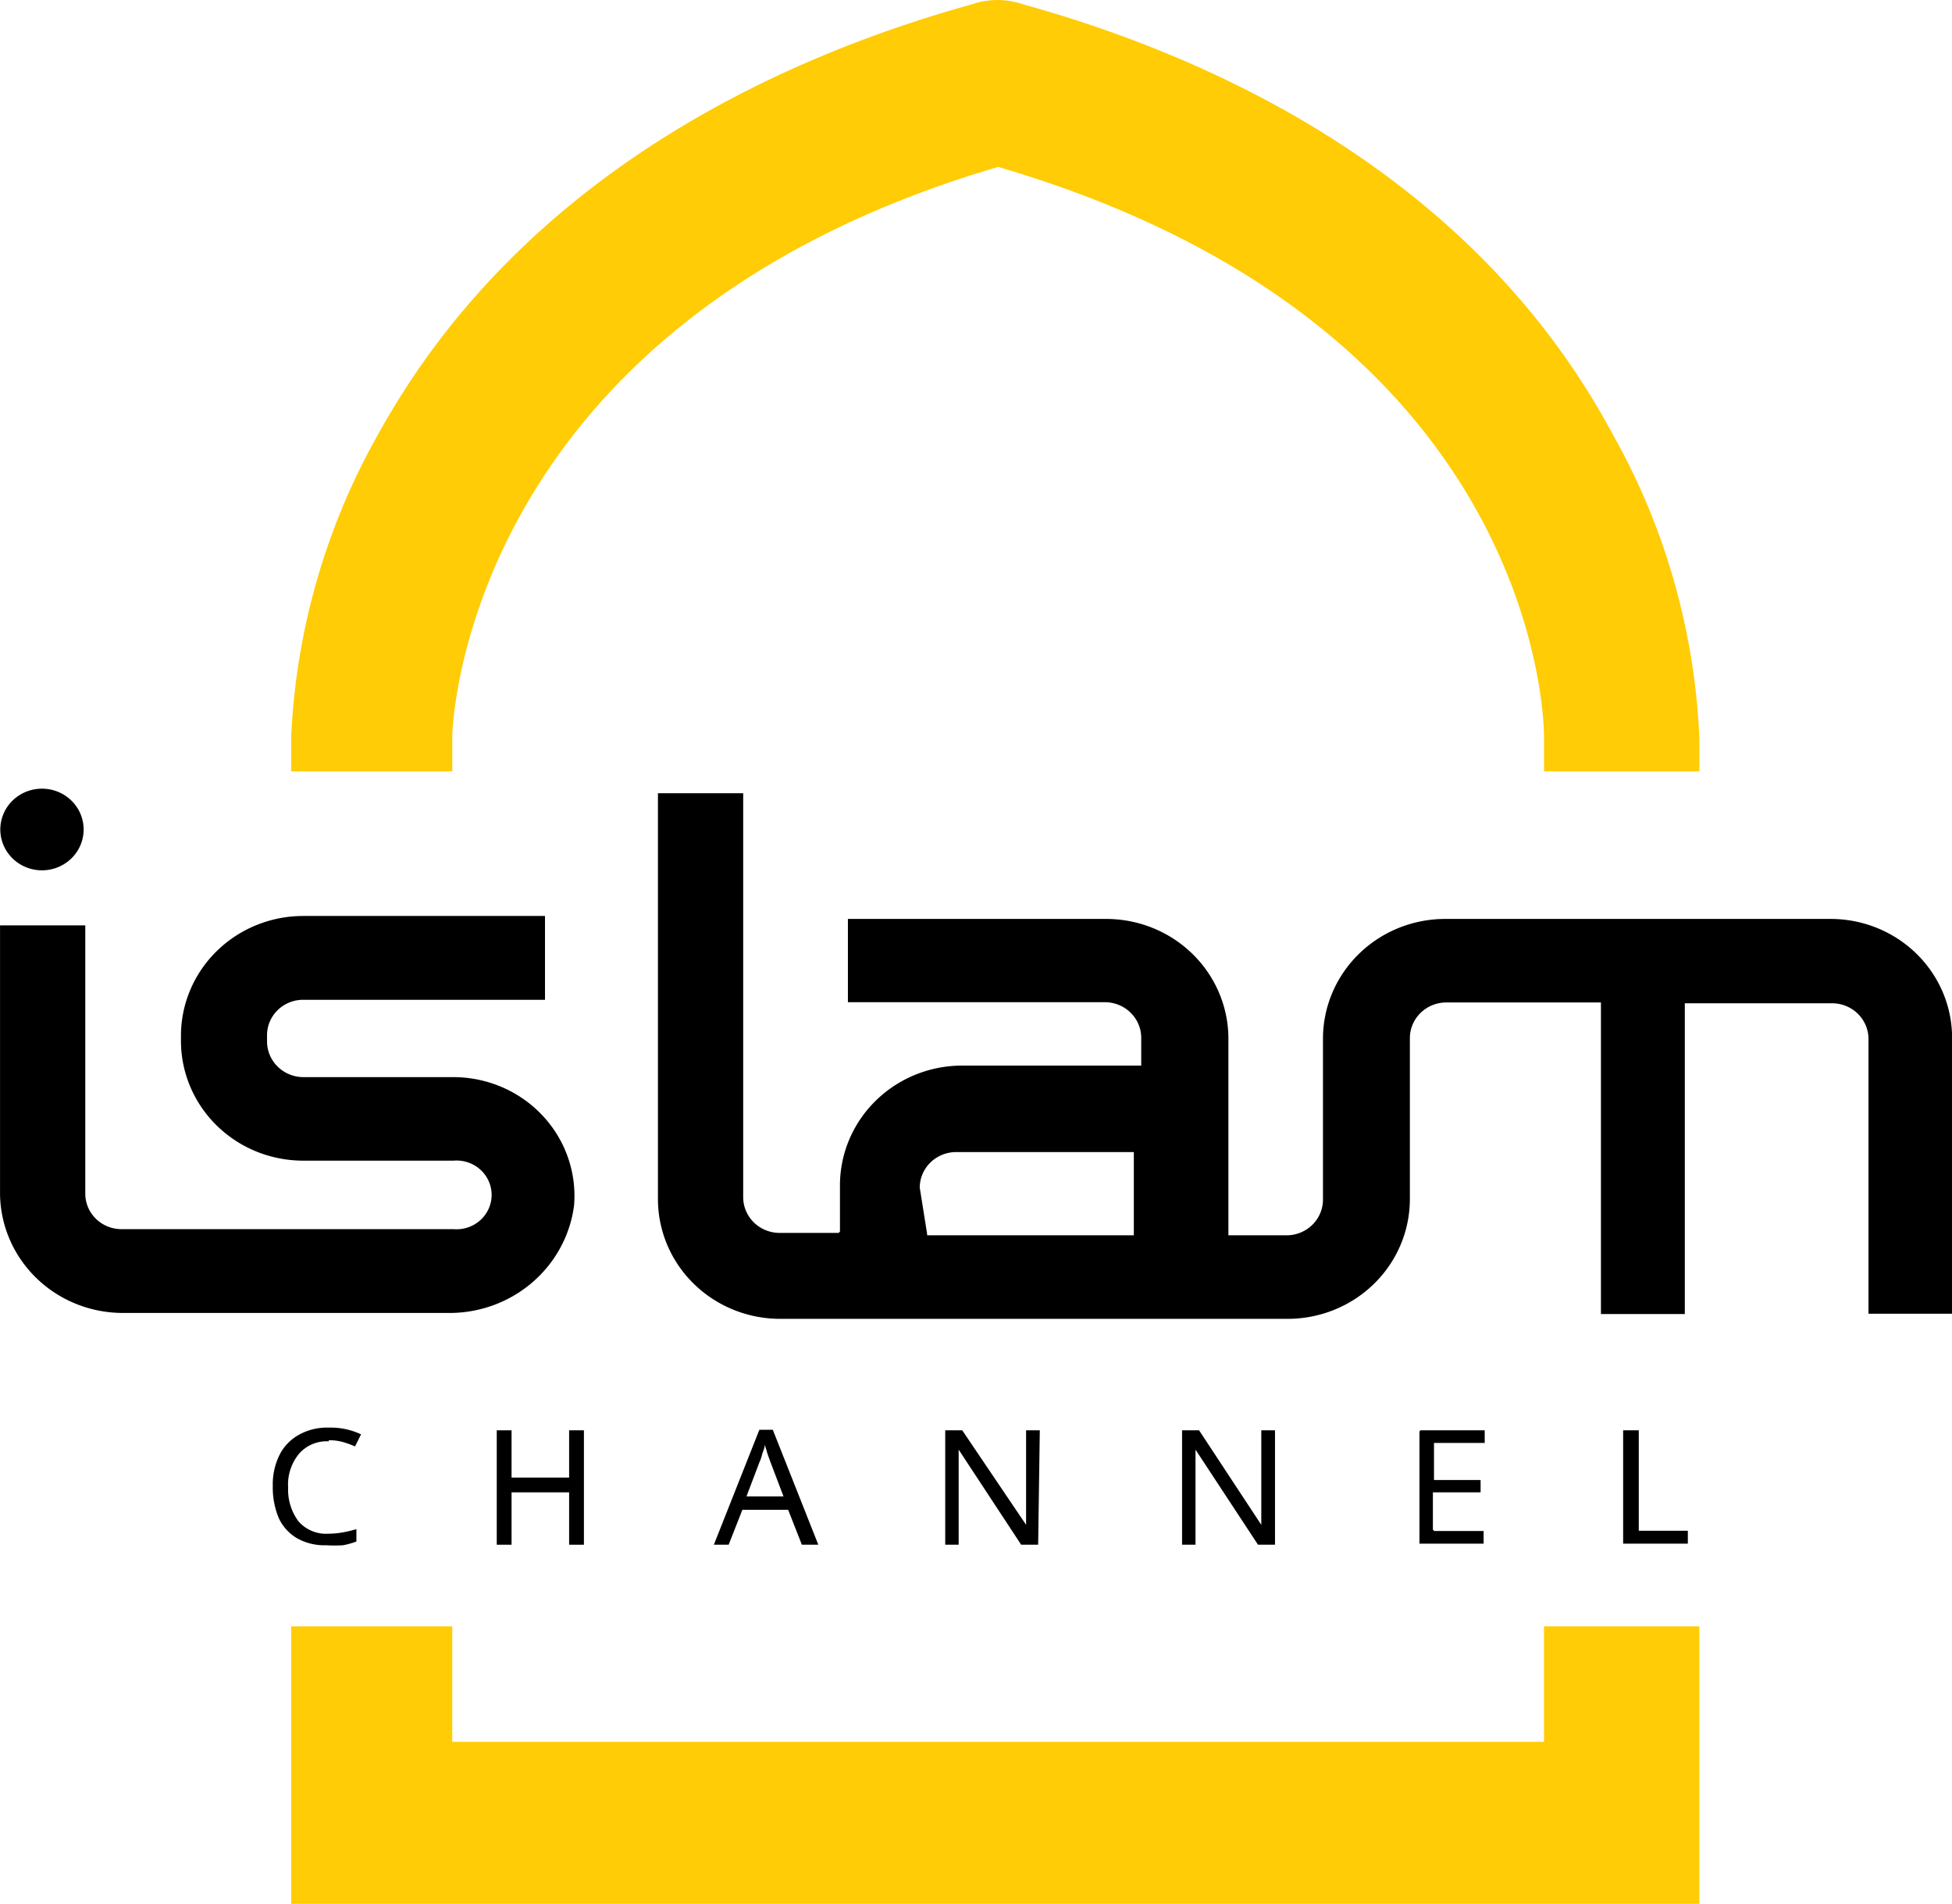 <svg Googl="true" version="1.1" viewBox="0 0 820.1 800" xmlns="http://www.w3.org/2000/svg">
 <defs>
  <style>.cls-1{fill:#000;}.cls-2{fill:#ffcc05;}</style>
 </defs>
 <g transform="translate(576.78 385.05)">
  <g transform="matrix(11.517 0 0 11.286 -928.84 -56.571)" data-name="Layer 2">
   <g data-name="Layer 1">
    <path class="cls-1" d="m47.11 11h-5.48a1.33 1.33 0 0 1-1.32-1.33v-0.23a1.32 1.32 0 0 1 1.32-1.32h8.82v-3.12h-8.82a4.46 4.46 0 0 0-4.46 4.46v0.19a4.46 4.46 0 0 0 4.46 4.46h5.48a1.28 1.28 0 1 1 0 2.55h-12.11a1.32 1.32 0 0 1-1.32-1.31v-10h-3.11v10a4.48 4.48 0 0 0 4.43 4.43h11.88a4.58 4.58 0 0 0 4.63-4 4.42 4.42 0 0 0-4.4-4.78"/>
    <path class="cls-1" d="m97.59 5.11h-14.3a4.46 4.46 0 0 0-4.46 4.46v6a1.33 1.33 0 0 1-1.32 1.32h-2.13a0.025 0 90 0 0 0-0.05v-7.27a4.46 4.46 0 0 0-4.46-4.46h-9.42v3.1h9.38a1.33 1.33 0 0 1 1.32 1.36v1h-6.53a4.46 4.46 0 0 0-4.46 4.46v1.72a0.035 0-45 0 0-0.05 0.05h-2.16a1.33 1.33 0 0 1-1.32-1.33v-15.04h-3.11v15.11a4.46 4.46 0 0 0 4.43 4.46h18.51a4.46 4.46 0 0 0 4.49-4.46v-6a1.33 1.33 0 0 1 1.32-1.32h5.65a0.025 0-90 0 0 0 0.05v11.55h3.06v-11.52a0.025 0 90 0 0 0-0.05h5.38a1.33 1.33 0 0 1 1.32 1.32v10.24h3a0.025 0-180 0 0 0.05 0v-10.28a4.43 4.43 0 0 0-4.42-4.42m-33.24 10a1.33 1.33 0 0 1 1.32-1.32h6.49a0.025 0-90 0 0 0 0.05v3a0.025 0-90 0 0 0 0.05h-7.54v-0.05z"/>
    <path class="cls-1" d="m30.58 1.77a1.52 1.52 0 1 0 1.52-1.51 1.52 1.52 0 0 0-1.52 1.51"/>
    <path class="cls-1" d="m42.56 24.56a1.33 1.33 0 0 0-1.08 0.46 1.82 1.82 0 0 0-0.4 1.26 2 2 0 0 0 0.37 1.25 1.32 1.32 0 0 0 1.1 0.47 3.07 3.07 0 0 0 0.53-0.05 4.37 4.37 0 0 0 0.49-0.12v0.46a2.75 2.75 0 0 1-0.49 0.14 5 5 0 0 1-0.61 0 2 2 0 0 1-1.08-0.27 1.69 1.69 0 0 1-0.66-0.76 3 3 0 0 1-0.21-1.17 2.51 2.51 0 0 1 0.23-1.13 1.74 1.74 0 0 1 0.7-0.77 2.06 2.06 0 0 1 1.11-0.28 2.57 2.57 0 0 1 1.18 0.25l-0.22 0.45a3.54 3.54 0 0 0-0.43-0.16 1.83 1.83 0 0 0-0.53-0.07"/>
    <path class="cls-1" d="m51.33 24.15v1.76h-2.1v-1.76h-0.54v4.26h0.54v-1.95h2.1v1.95h0.54v-4.26z"/>
    <path class="cls-1" d="m59.82 28.41-0.5-1.3h-1.67l-0.5 1.3h-0.54l1.66-4.28h0.49l1.66 4.28zm-0.67-1.8-0.48-1.29-0.06-0.17a2 2 0 0 1-0.08-0.26 1.89 1.89 0 0 1-0.06-0.21c0 0.13-0.07 0.25-0.1 0.37s-0.06 0.21-0.09 0.27l-0.48 1.29z"/>
    <path class="cls-1" d="m68.44 28.41h-0.62l-2.28-3.54v0.52 0.64 2.38h-0.49v-4.26h0.62l2.33 3.52v-0.28-0.42-0.42-2.4h0.5z"/>
    <path class="cls-1" d="m77.08 28.41h-0.62l-2.28-3.54v0.52 0.64 2.38h-0.49v-4.26h0.62l2.27 3.52v-0.28-0.42-0.42-2.4h0.5z"/>
    <path class="cls-1" d="m82.35 24.19v4.18h2.34v-0.47h-1.8a0.035 0 45 0 0-0.05-0.05v-1.39h0.05 1.69v-0.46h-1.7v-1.38h1.85v-0.47h-2.34z"/>
    <path class="cls-1" d="m89.78 24.15v4.22h2.36v-0.48h-1.79v-3.74z"/>
    <path class="cls-2" transform="matrix(.452 0 0 .462 40.403 -29.701)" d="m58.043 1.332a6.554 6.737 0 0 0-1.377 0.311c-15.604 4.331-36.409 13.848-47.904 34.646a52.013 53.466 0 0 0-7.021 24.381v2.787h13.004v-2.842c0-0.321 0.676-33.148 44.055-45.873 43.535 12.725 44.057 44.538 44.057 45.928v2.787h12.535v-2.734a52.013 53.466 0 0 0-7.023-24.488c-11.183-20.798-32.091-30.314-47.539-34.592a6.554 6.737 0 0 0-2.785-0.311zm-56.303 131.03v22.244a0.134 0-90 0 0 0 0.268h113.65a0.134 0 90 0 0 0-0.268v-22.244h-12.535v9.039a0.133 0-90 0 0 0 0.266h-88.111a0.133 0 90 0 0 0-0.266v-9.039z" stroke-width="5.274"/>
   </g>
  </g>
 </g>
</svg>
